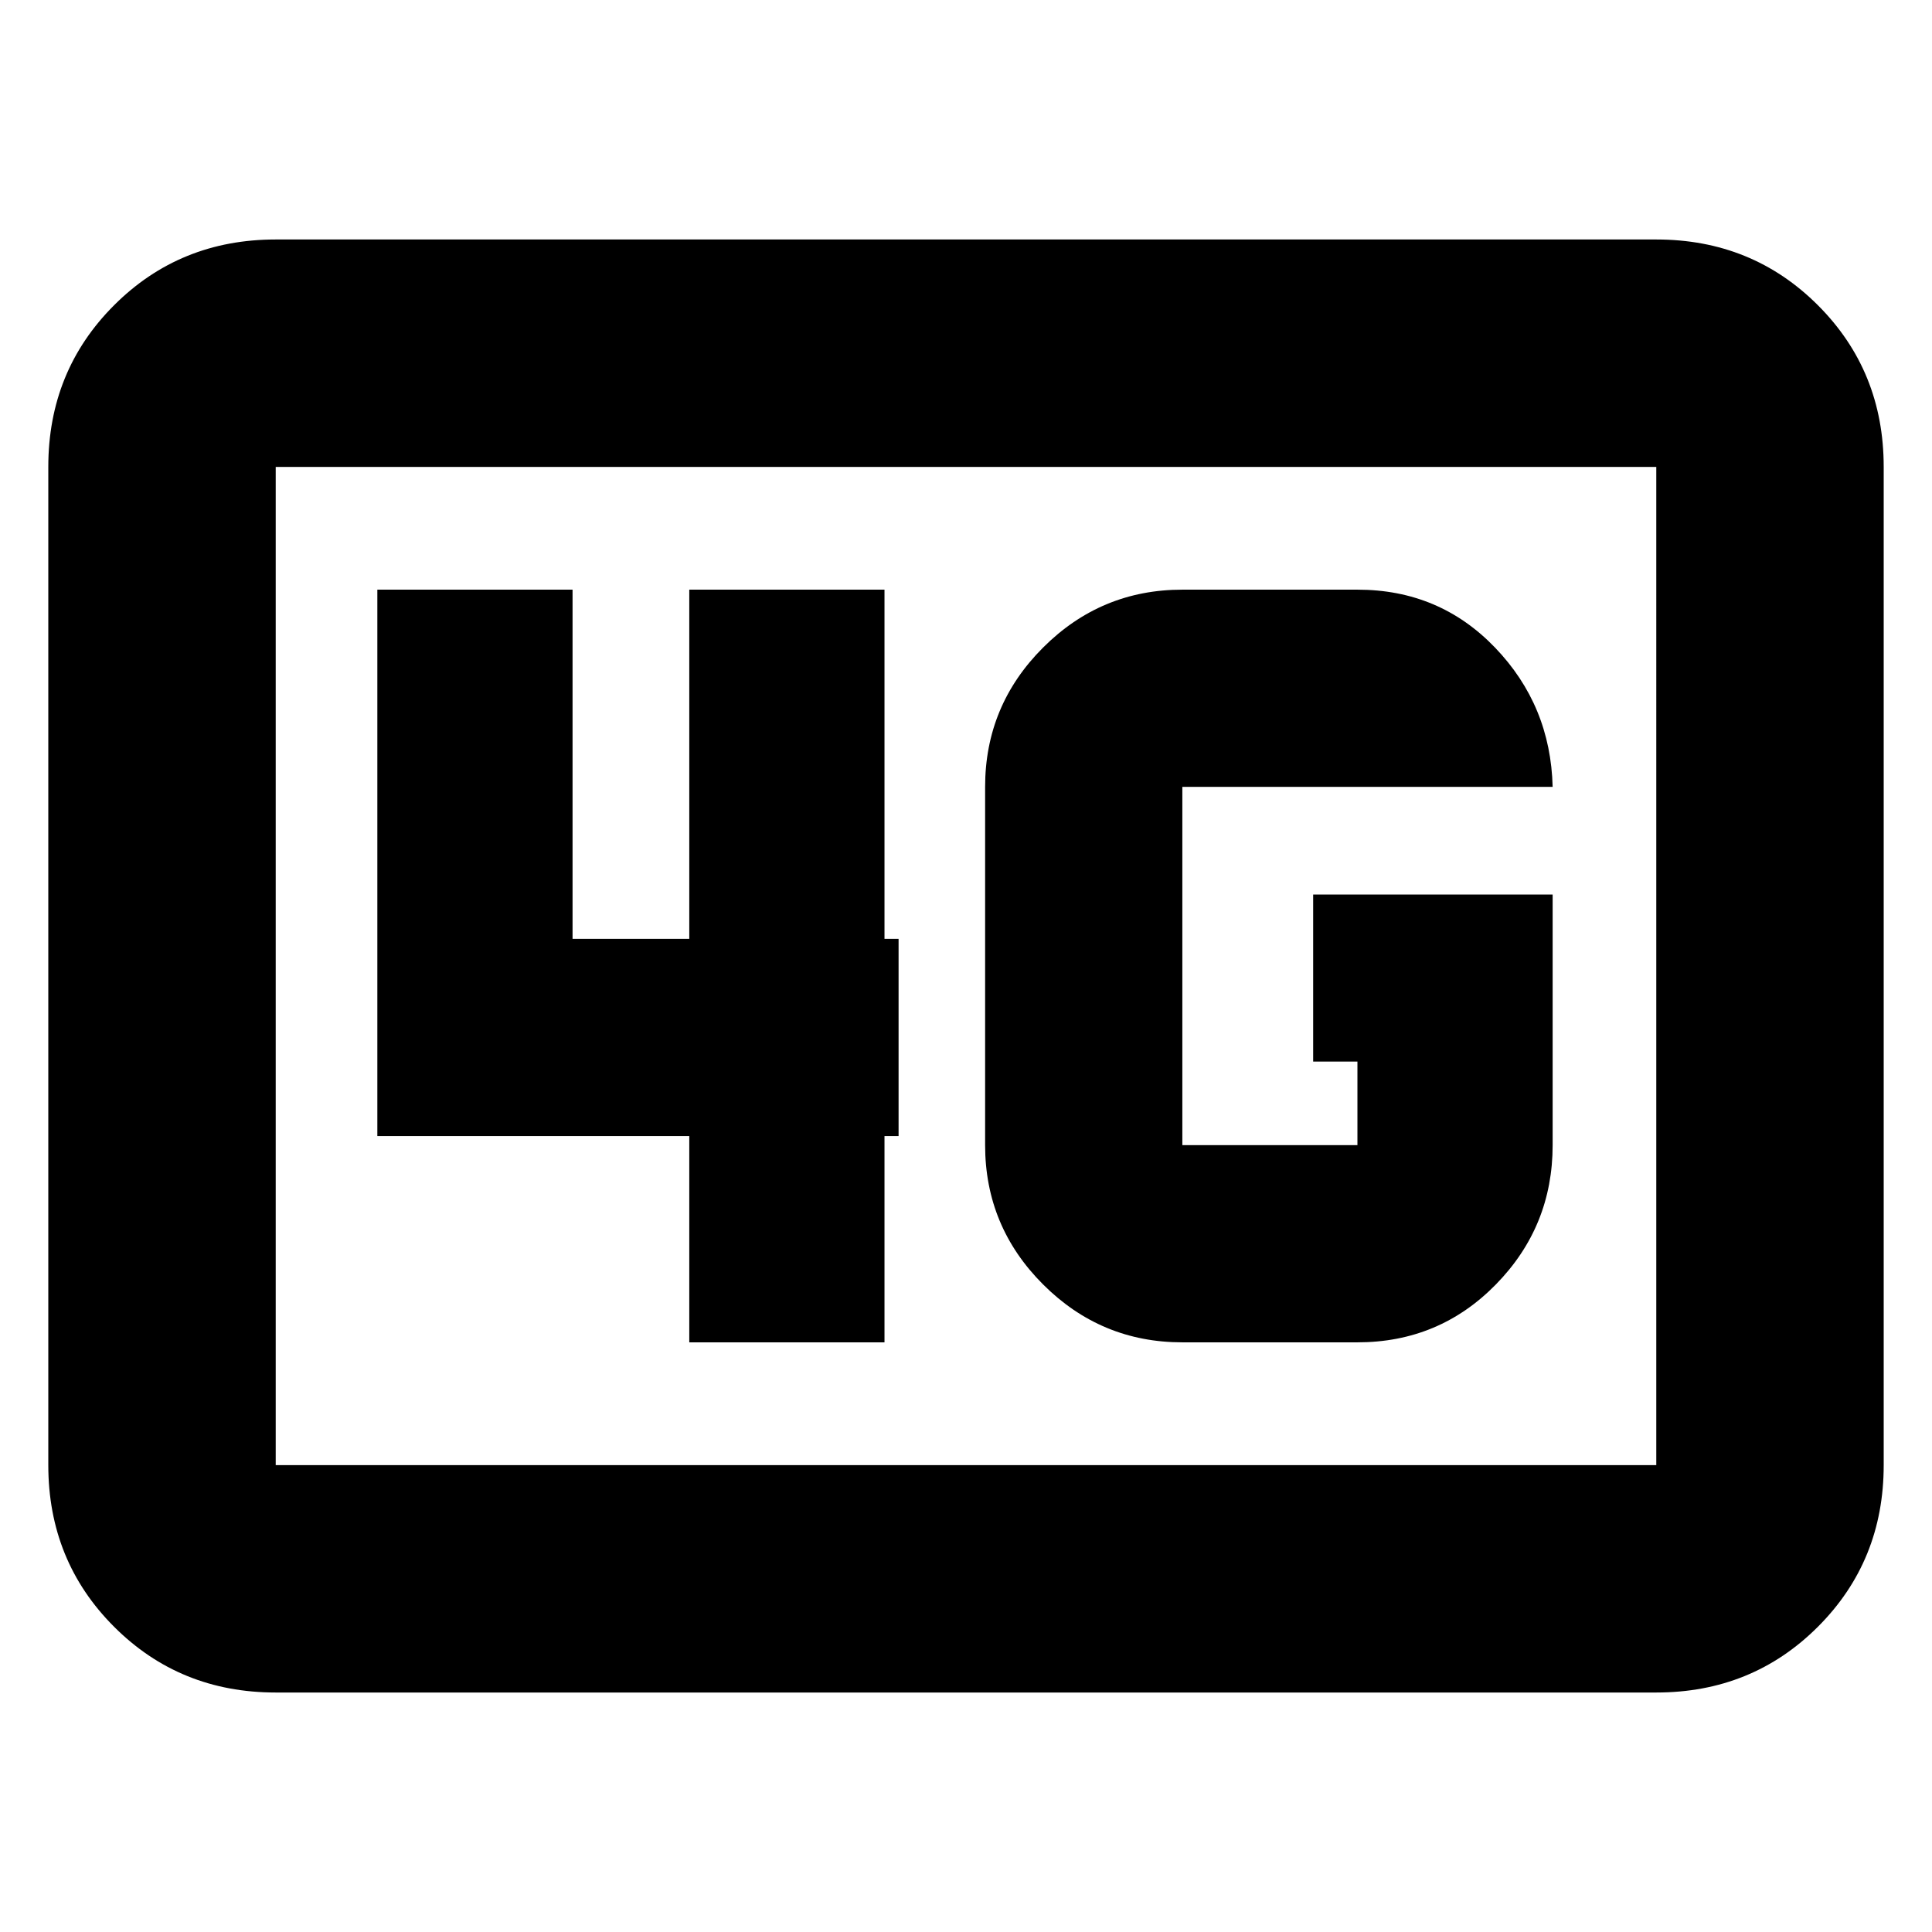 <svg xmlns="http://www.w3.org/2000/svg" height="20" viewBox="0 96 960 960" width="20"><path d="M137 937q-47.638 0-80.319-32.681Q24 871.638 24 824V328q0-47.638 32.681-80.319Q89.362 215 137 215h686q47.638 0 80.319 32.681Q936 280.362 936 328v496q0 47.638-32.681 80.319Q870.638 937 823 937H137Zm0-113h686V328H137v496Zm0 0V328v496Zm634.5-283.5h-119v83h22V665h-87V487h184q-1-40.487-28.65-69.244Q715.2 389 674.5 389h-87q-40.425 0-69.213 28.787Q489.5 446.575 489.5 487v178q0 40.425 28.787 69.213Q547.075 763 587.5 763h87q40.638 0 68.819-28.787Q771.5 705.425 771.5 665V540.5ZM342.5 763h97V660.5h7v-98h-7V389h-97v173.5h-58V389h-97v271.5h155V763Z"/></svg>